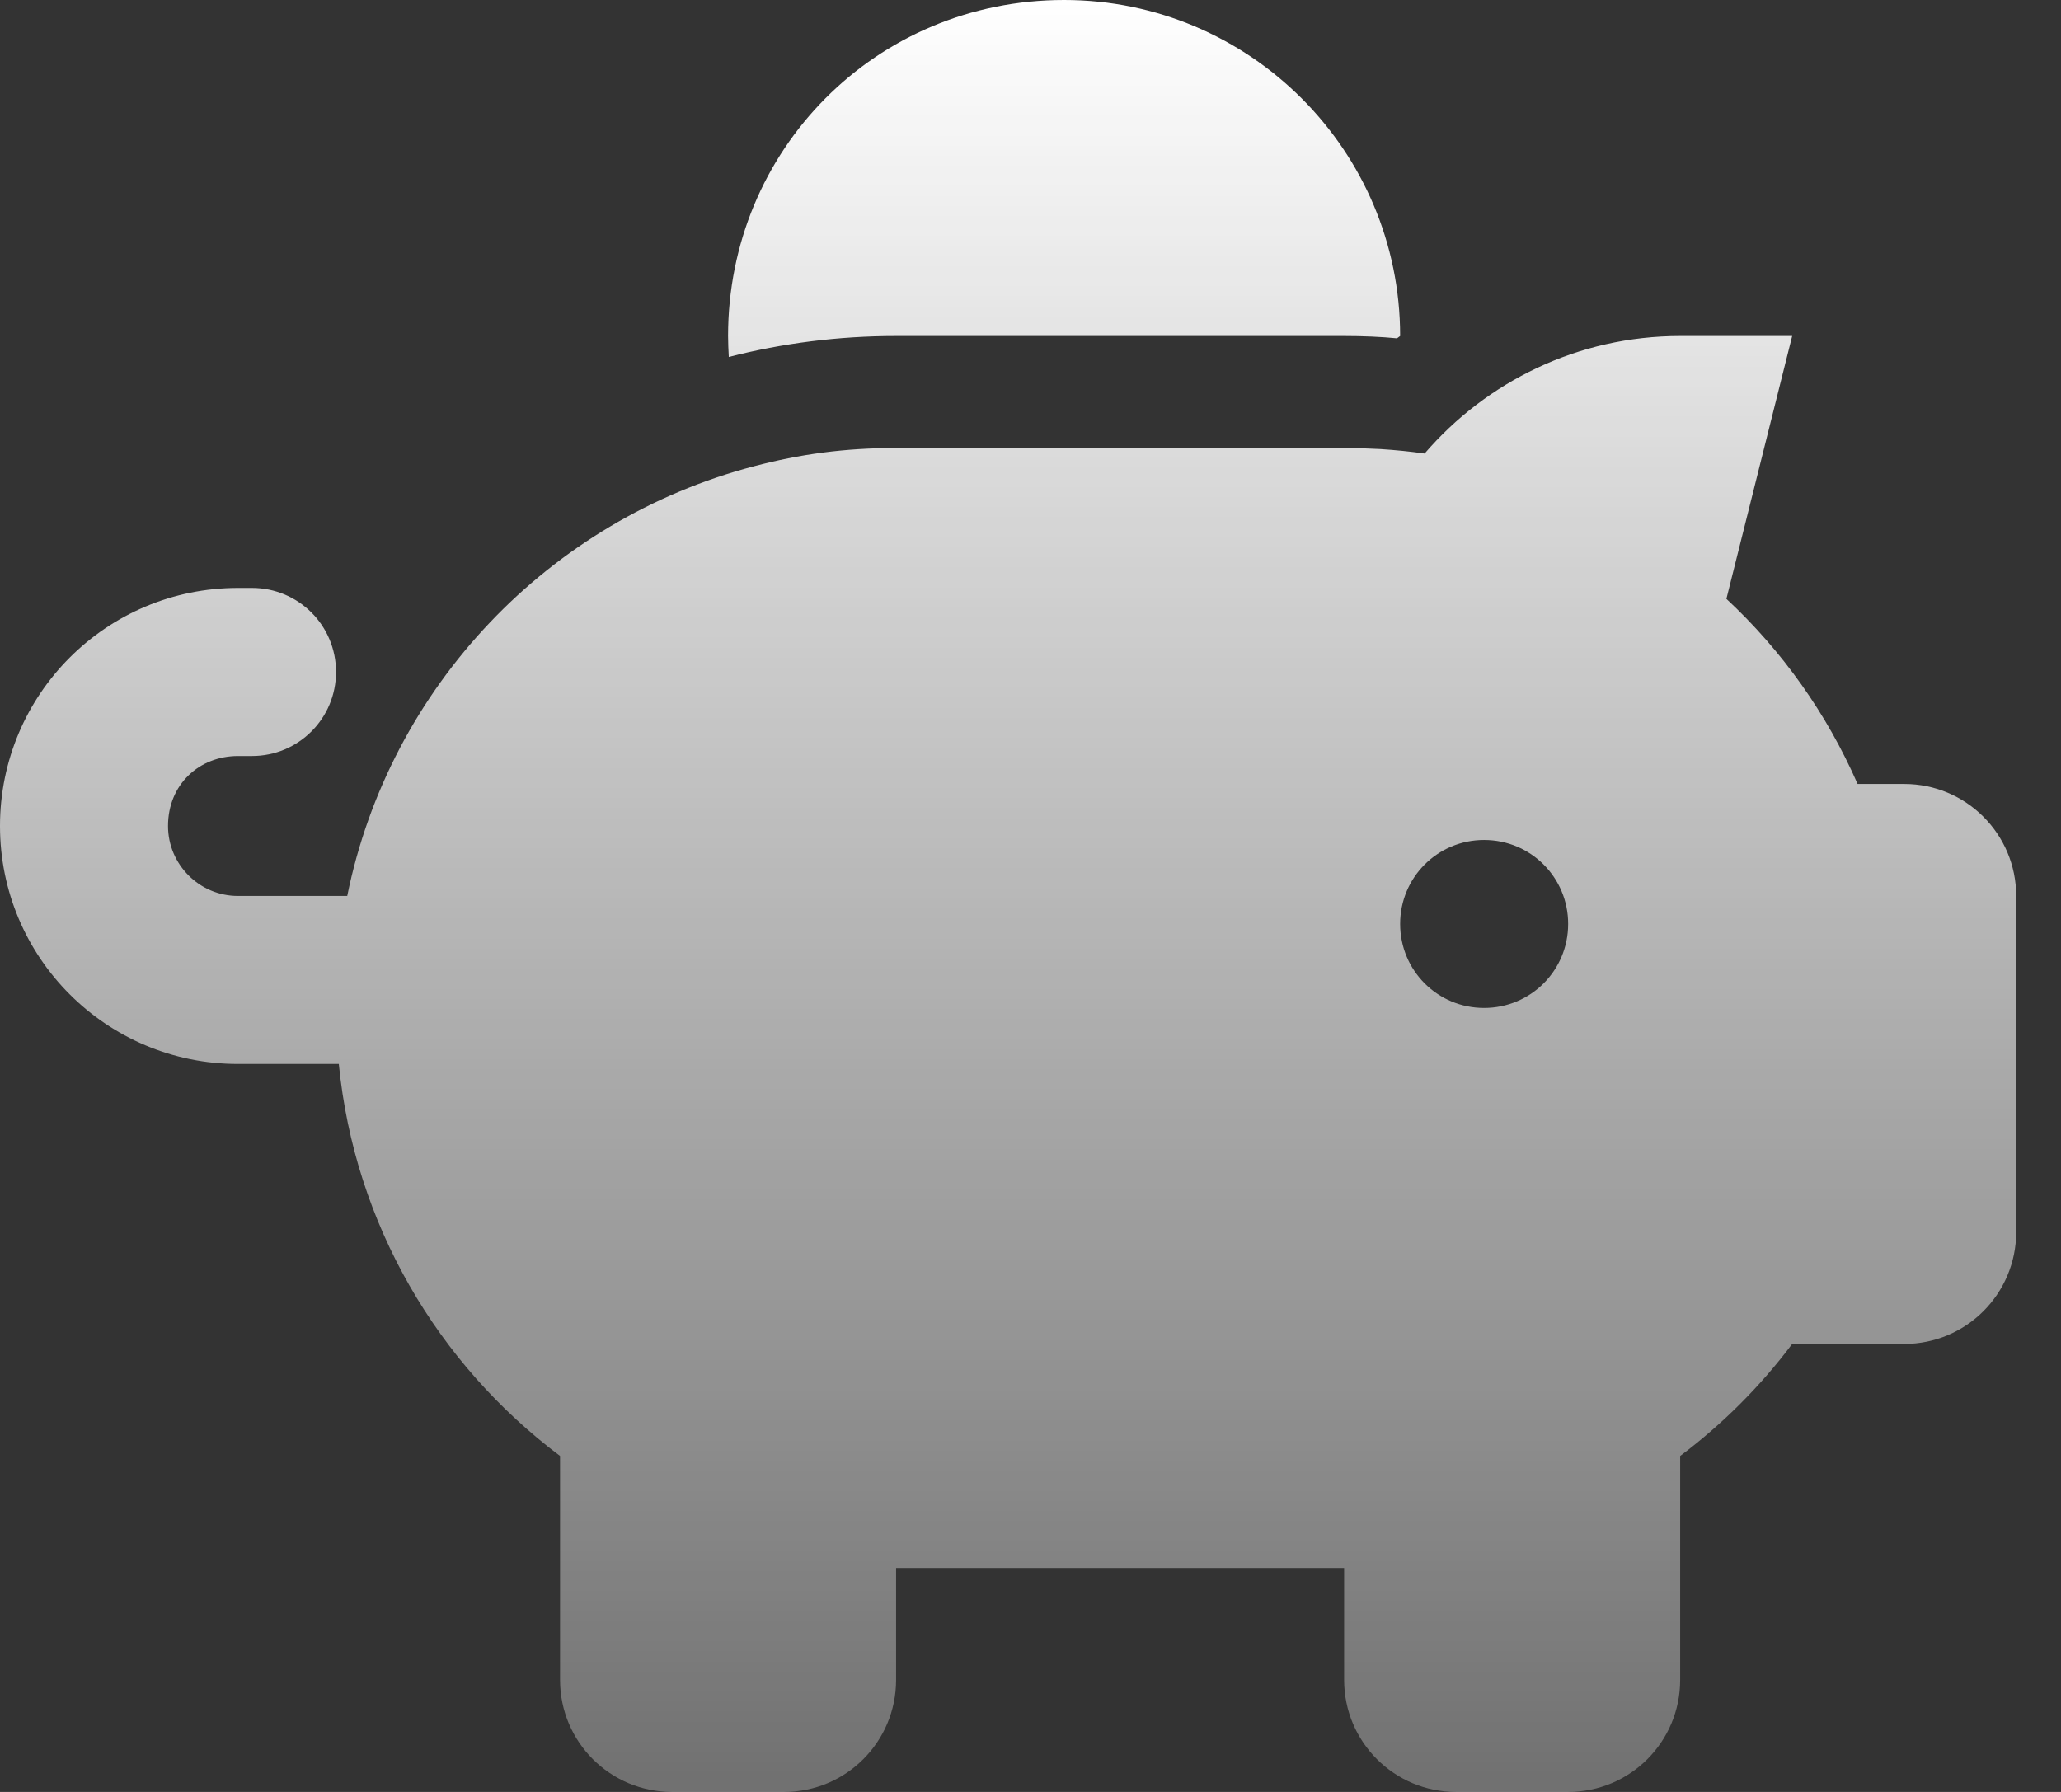 <svg width="23" height="20" viewBox="0 0 23 20" fill="none" xmlns="http://www.w3.org/2000/svg">
<rect x="0" y="0" width="23" height="20" fill="#333333" stroke="none"/>
<path d="M15.625 3.75L15.59 3.776C15.418 3.759 15.211 3.75 15 3.75H10C9.355 3.75 8.73 3.831 8.133 3.984C8.129 3.906 8.125 3.829 8.125 3.75C8.125 1.679 9.77 0 11.875 0C13.945 0 15.625 1.679 15.625 3.75ZM15 5C15.137 5 15.238 5.004 15.406 5.012C15.574 5.023 15.738 5.039 15.898 5.062C16.586 4.262 17.609 3.75 18.75 3.75H20L19.266 6.684C19.887 7.262 20.387 7.965 20.73 8.75H21.25C21.941 8.75 22.5 9.309 22.5 10V13.75C22.5 14.441 21.941 15 21.25 15H20C19.645 15.473 19.223 15.895 18.75 16.25V18.75C18.75 19.441 18.191 20 17.5 20H16.25C15.559 20 15 19.441 15 18.75V17.5H10V18.75C10 19.441 9.441 20 8.75 20H7.5C6.809 20 6.25 19.441 6.25 18.75V16.25C4.887 15.227 3.957 13.664 3.781 11.875H2.656C1.189 11.875 0 10.688 0 9.219C0 7.75 1.189 6.562 2.656 6.562H2.812C3.33 6.562 3.75 6.98 3.75 7.5C3.75 8.02 3.33 8.438 2.812 8.438H2.656C2.225 8.438 1.875 8.754 1.875 9.219C1.875 9.648 2.225 10 2.656 10H3.875C4.348 7.664 6.129 5.801 8.418 5.203C8.922 5.07 9.418 5 10 5H15ZM16.562 9.375C16.043 9.375 15.625 9.793 15.625 10.312C15.625 10.832 16.043 11.25 16.562 11.25C17.082 11.25 17.5 10.832 17.5 10.312C17.5 9.793 17.082 9.375 16.562 9.375Z" fill="url(#paint0_linear_7429_140584)"/>
<defs>
<linearGradient id="paint0_linear_7429_140584" x1="11.25" y1="0" x2="11.25" y2="20" gradientUnits="userSpaceOnUse">
<stop stop-color="white"/>
<stop offset="1" stop-color="white" stop-opacity="0.3"/>
</linearGradient>
</defs>
</svg>
